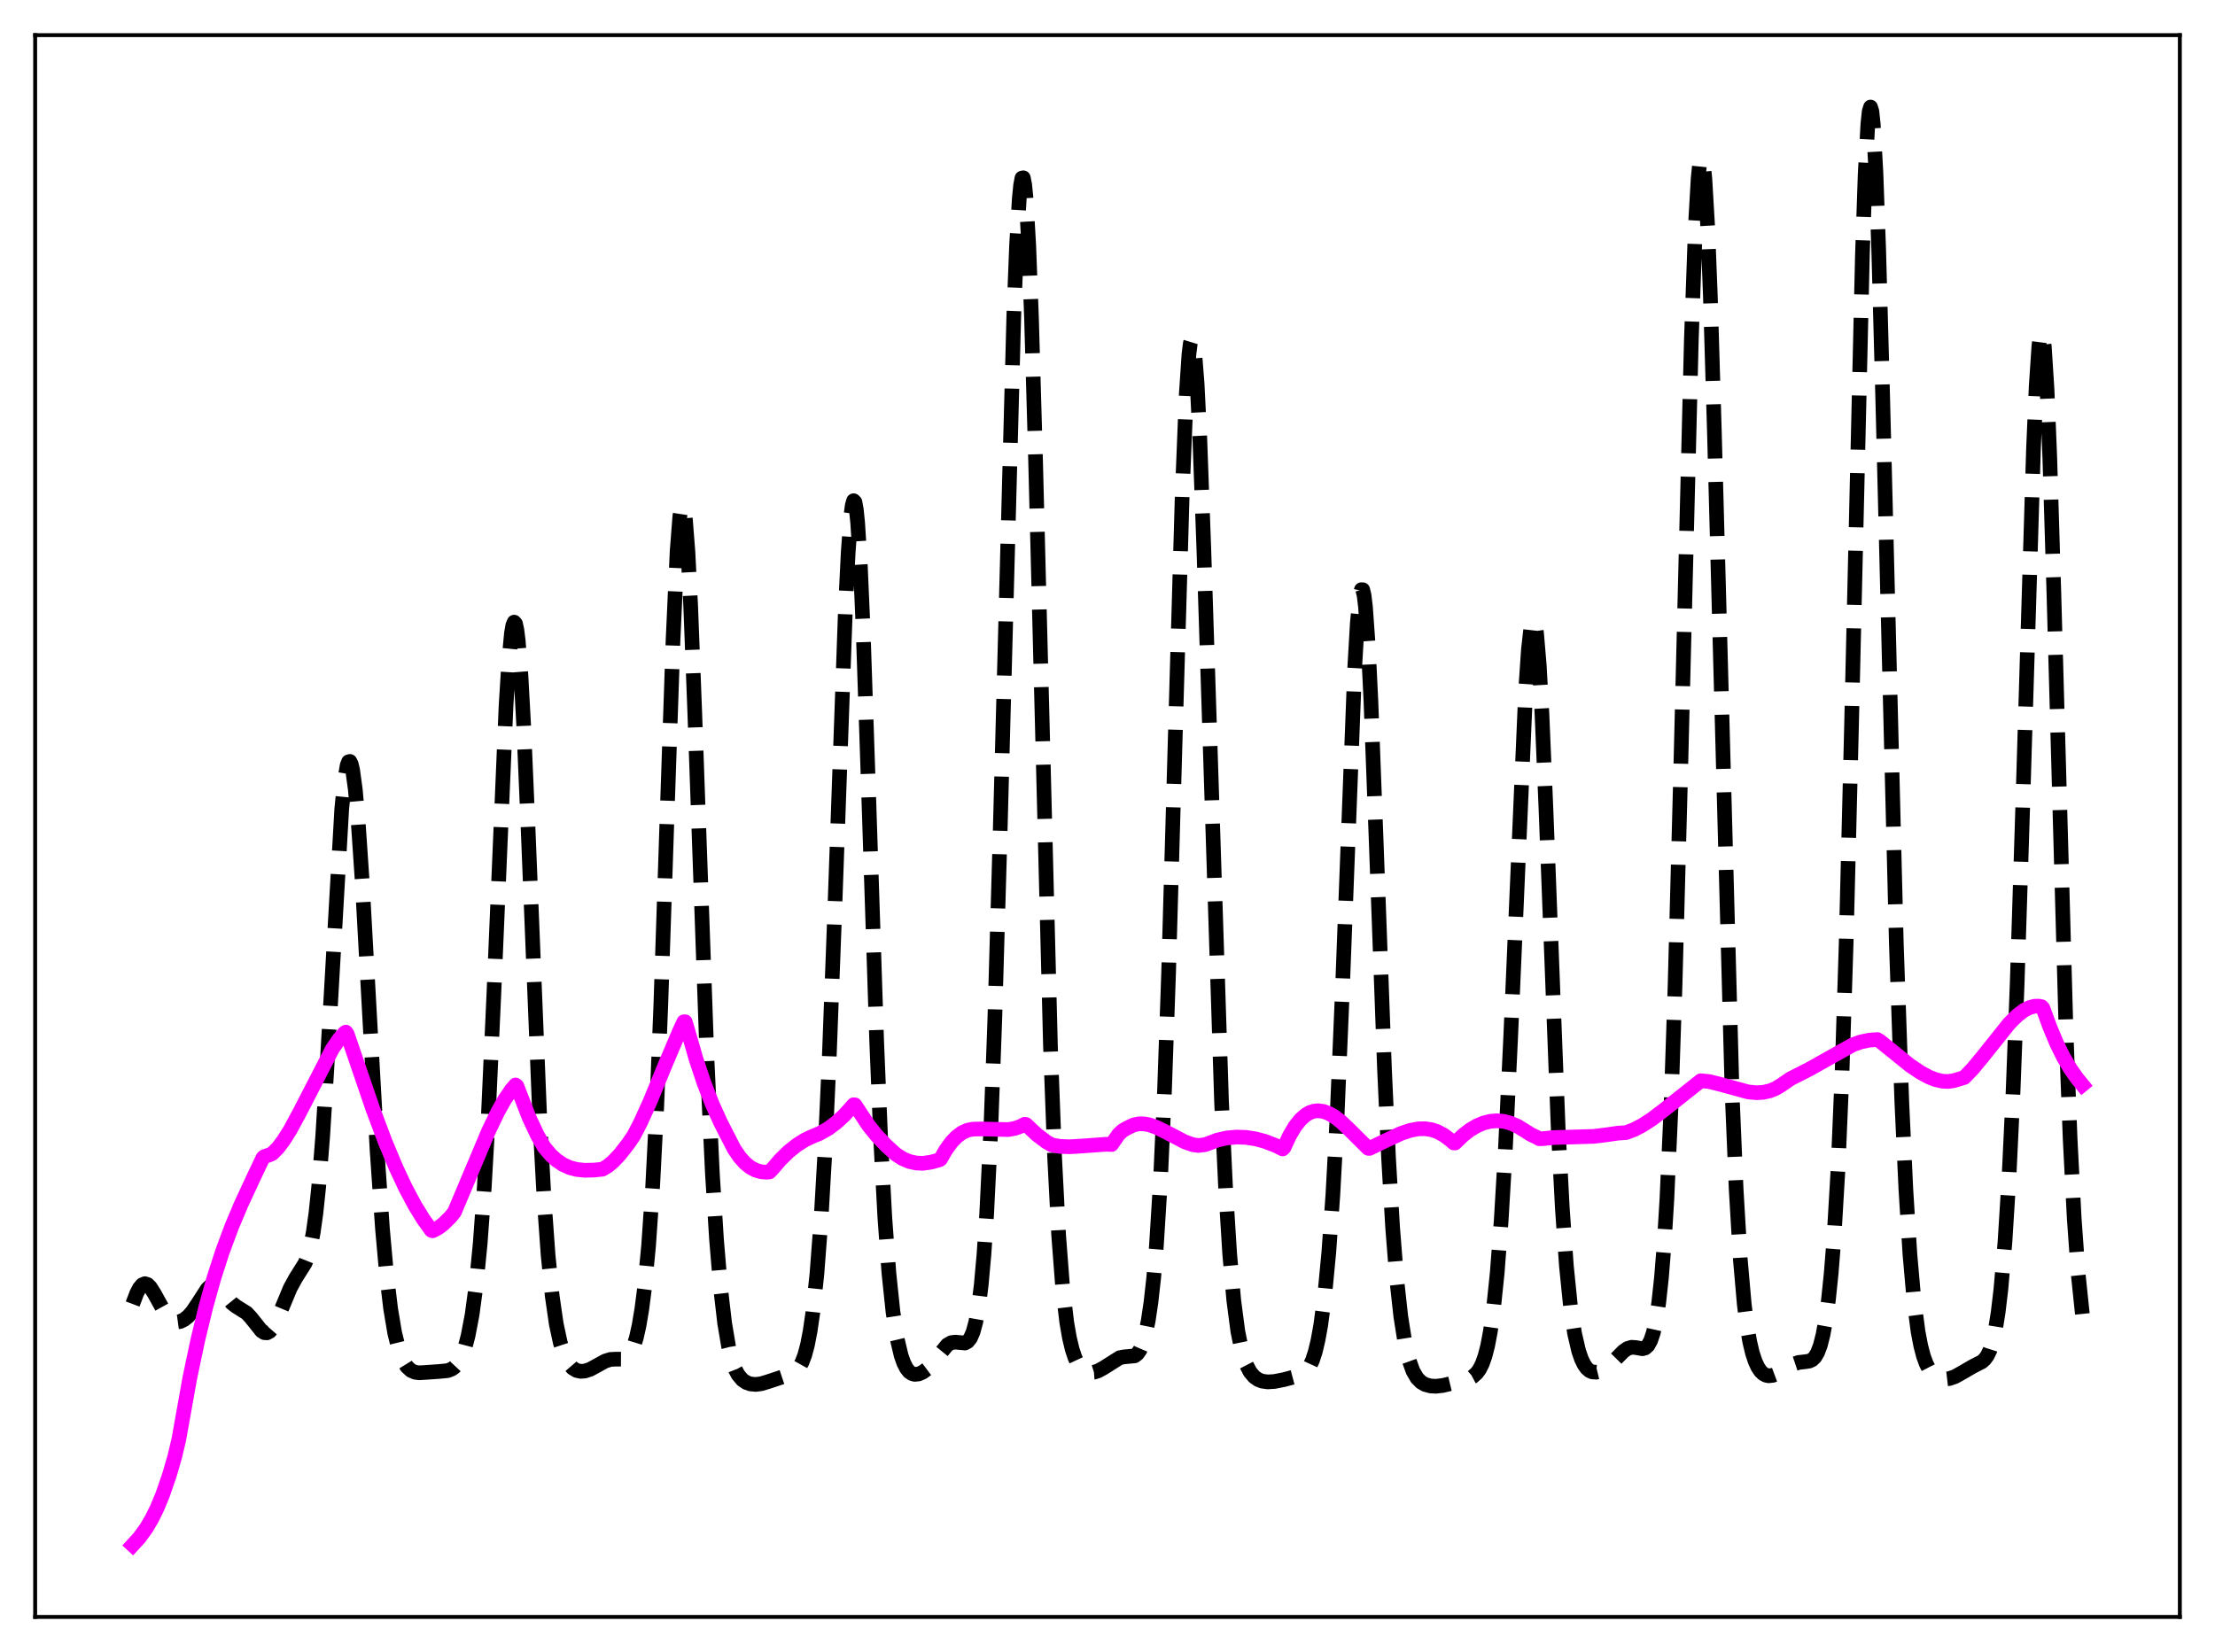 <?xml version="1.0" encoding="utf-8" standalone="no"?>
<!DOCTYPE svg PUBLIC "-//W3C//DTD SVG 1.1//EN"
  "http://www.w3.org/Graphics/SVG/1.1/DTD/svg11.dtd">
<svg xmlns:xlink="http://www.w3.org/1999/xlink" width="453.6pt" height="338.4pt" viewBox="0 0 453.6 338.4" xmlns="http://www.w3.org/2000/svg" version="1.1">
 <defs>
  <style type="text/css">*{stroke-linejoin: round; stroke-linecap: butt}</style>
 </defs>
 <g id="figure_1">
  <g id="patch_1">
   <path d="M 0 338.4 
L 453.6 338.4 
L 453.6 0 
L 0 0 
z
" style="fill: #ffffff"/>
  </g>
  <g id="axes_1">
   <g id="patch_2">
    <path d="M 7.2 331.2 
L 446.4 331.2 
L 446.4 7.2 
L 7.2 7.2 
z
" style="fill: #ffffff"/>
   </g>
   <g id="matplotlib.axis_1"/>
   <g id="matplotlib.axis_2"/>
   <g id="line2d_1">
    <path d="M 27.164 267.107 
L 27.998 264.911 
L 28.554 263.847 
L 29.11 263.18 
L 29.666 262.94 
L 30.222 263.115 
L 30.778 263.659 
L 31.612 264.987 
L 34.115 269.525 
L 34.949 270.378 
L 35.505 270.689 
L 36.061 270.812 
L 36.895 270.696 
L 37.729 270.286 
L 38.563 269.611 
L 39.398 268.666 
L 40.51 267.016 
L 42.456 264.008 
L 43.012 263.481 
L 43.568 263.228 
L 44.124 263.275 
L 44.68 263.605 
L 45.515 264.499 
L 47.461 266.897 
L 48.295 267.557 
L 50.519 268.953 
L 51.354 269.849 
L 53.578 272.638 
L 54.134 272.975 
L 54.69 273.008 
L 55.246 272.702 
L 55.802 272.06 
L 56.636 270.548 
L 57.749 267.888 
L 59.417 263.879 
L 60.529 261.84 
L 62.475 258.743 
L 63.031 257.342 
L 63.588 255.328 
L 64.144 252.448 
L 64.7 248.465 
L 65.256 243.185 
L 66.09 232.636 
L 66.924 219.142 
L 69.983 165.731 
L 70.539 160.069 
L 71.095 156.759 
L 71.373 156.043 
L 71.651 155.96 
L 71.929 156.508 
L 72.207 157.669 
L 72.763 161.733 
L 73.319 167.88 
L 74.153 180.199 
L 75.543 205.418 
L 77.212 235.502 
L 78.324 251.689 
L 79.158 261.036 
L 79.992 268.04 
L 80.826 273.019 
L 81.66 276.396 
L 82.495 278.588 
L 83.329 279.942 
L 84.163 280.712 
L 84.997 281.083 
L 85.831 281.197 
L 87.221 281.114 
L 90.002 280.92 
L 91.67 280.754 
L 92.504 280.435 
L 93.06 280.042 
L 93.616 279.445 
L 94.172 278.583 
L 94.729 277.388 
L 95.285 275.783 
L 95.841 273.676 
L 96.675 269.329 
L 97.509 263.155 
L 98.343 254.61 
L 99.177 243.145 
L 100.011 228.394 
L 101.124 203.886 
L 103.626 144.632 
L 104.182 135.592 
L 104.738 129.695 
L 105.016 128.088 
L 105.294 127.432 
L 105.572 127.744 
L 105.85 129.023 
L 106.128 131.248 
L 106.685 138.362 
L 107.241 148.565 
L 108.075 168.015 
L 110.577 230.144 
L 111.411 245.49 
L 112.245 257.104 
L 113.08 265.433 
L 113.914 271.187 
L 114.748 275.065 
L 115.582 277.621 
L 116.416 279.247 
L 117.25 280.216 
L 118.084 280.721 
L 118.919 280.898 
L 119.753 280.838 
L 120.865 280.477 
L 122.255 279.723 
L 123.923 278.795 
L 125.036 278.452 
L 126.148 278.399 
L 127.538 278.405 
L 128.094 278.227 
L 128.65 277.808 
L 129.206 277.039 
L 129.762 275.804 
L 130.318 273.991 
L 130.874 271.488 
L 131.431 268.168 
L 131.987 263.872 
L 132.821 255.16 
L 133.655 243.023 
L 134.489 226.705 
L 135.323 205.911 
L 136.713 163.983 
L 137.826 131.155 
L 138.66 112.923 
L 139.216 105.779 
L 139.494 103.97 
L 139.772 103.392 
L 140.05 104.049 
L 140.328 105.917 
L 140.884 113.054 
L 141.44 124.106 
L 142.274 145.859 
L 144.777 216.811 
L 145.889 240.392 
L 146.723 253.749 
L 147.557 263.775 
L 148.391 270.989 
L 149.225 275.937 
L 150.06 279.151 
L 150.616 280.586 
L 151.172 281.611 
L 152.006 282.61 
L 152.84 283.183 
L 153.674 283.481 
L 154.786 283.579 
L 155.899 283.431 
L 157.289 283.016 
L 160.903 281.813 
L 162.294 281.301 
L 163.128 280.704 
L 163.684 280.04 
L 164.24 279.042 
L 164.796 277.58 
L 165.352 275.499 
L 165.908 272.629 
L 166.464 268.796 
L 167.298 260.88 
L 168.132 249.878 
L 168.967 235.346 
L 169.801 217.078 
L 170.913 187.443 
L 173.137 124.579 
L 173.693 113.226 
L 174.249 105.64 
L 174.528 103.504 
L 174.806 102.561 
L 175.084 102.848 
L 175.362 104.37 
L 175.64 107.106 
L 176.196 115.995 
L 176.752 128.813 
L 177.864 161.974 
L 179.532 213.312 
L 180.366 233.719 
L 181.201 249.39 
L 182.035 260.767 
L 182.869 268.719 
L 183.703 274.115 
L 184.537 277.651 
L 185.093 279.224 
L 185.649 280.301 
L 186.205 280.984 
L 186.762 281.365 
L 187.318 281.517 
L 188.152 281.43 
L 188.986 281.056 
L 189.82 280.433 
L 190.932 279.244 
L 193.991 275.486 
L 194.825 275.013 
L 195.659 274.914 
L 197.605 275.098 
L 198.161 274.8 
L 198.717 274.105 
L 199.274 272.835 
L 199.83 270.774 
L 200.386 267.66 
L 200.942 263.181 
L 201.498 256.983 
L 202.054 248.705 
L 202.888 231.722 
L 203.722 208.805 
L 204.834 169.811 
L 207.615 64.56 
L 208.171 50.36 
L 208.727 40.779 
L 209.005 37.936 
L 209.283 36.471 
L 209.561 36.42 
L 209.839 37.794 
L 210.117 40.582 
L 210.673 50.242 
L 211.229 64.854 
L 212.064 94.064 
L 215.122 214.347 
L 215.956 236.77 
L 216.79 252.933 
L 217.625 263.847 
L 218.459 270.894 
L 219.015 274.076 
L 219.571 276.394 
L 220.127 278.072 
L 220.683 279.269 
L 221.239 280.095 
L 221.795 280.634 
L 222.351 280.954 
L 223.185 281.142 
L 224.02 281.075 
L 224.854 280.813 
L 225.966 280.211 
L 229.302 278.102 
L 230.137 277.938 
L 232.361 277.727 
L 232.917 277.303 
L 233.473 276.503 
L 234.029 275.2 
L 234.585 273.258 
L 235.141 270.517 
L 235.697 266.775 
L 236.254 261.785 
L 236.81 255.254 
L 237.644 241.865 
L 238.478 223.31 
L 239.312 199.247 
L 240.702 149.983 
L 242.092 101.566 
L 242.927 80.78 
L 243.483 72.522 
L 243.761 70.303 
L 244.039 69.399 
L 244.317 69.809 
L 244.595 71.505 
L 245.151 78.53 
L 245.707 89.83 
L 246.541 112.837 
L 250.156 225.69 
L 250.99 243.473 
L 251.824 256.86 
L 252.658 266.35 
L 253.492 272.715 
L 254.326 276.816 
L 255.161 279.397 
L 255.995 281.006 
L 256.829 282.001 
L 257.663 282.592 
L 258.497 282.909 
L 259.609 283.06 
L 261 282.977 
L 262.946 282.589 
L 266.282 281.702 
L 267.117 281.201 
L 267.673 280.645 
L 268.229 279.814 
L 268.785 278.604 
L 269.341 276.898 
L 269.897 274.578 
L 270.453 271.523 
L 271.287 265.27 
L 272.121 256.524 
L 272.955 244.686 
L 273.79 229.226 
L 274.902 202.857 
L 277.404 137.152 
L 277.96 127.572 
L 278.516 121.935 
L 278.794 120.784 
L 279.072 120.795 
L 279.351 121.971 
L 279.629 124.287 
L 280.185 132.1 
L 280.741 143.531 
L 281.853 173.164 
L 283.521 218.894 
L 284.355 237.178 
L 285.189 251.427 
L 286.024 262.011 
L 286.858 269.613 
L 287.692 274.924 
L 288.526 278.524 
L 289.36 280.85 
L 290.194 282.277 
L 291.028 283.118 
L 291.863 283.596 
L 292.975 283.898 
L 294.087 283.953 
L 295.477 283.79 
L 297.98 283.189 
L 300.76 282.427 
L 301.594 281.985 
L 302.428 281.24 
L 302.984 280.467 
L 303.54 279.364 
L 304.097 277.806 
L 304.653 275.644 
L 305.209 272.706 
L 305.765 268.812 
L 306.599 260.812 
L 307.433 249.829 
L 308.267 235.65 
L 309.379 212.13 
L 312.438 141.269 
L 312.994 133.073 
L 313.55 128.119 
L 313.828 127.021 
L 314.106 126.901 
L 314.384 127.776 
L 314.662 129.646 
L 315.218 136.255 
L 315.774 146.301 
L 316.609 166.195 
L 319.111 231.597 
L 319.945 247.536 
L 320.779 259.333 
L 321.613 267.572 
L 322.448 273.104 
L 323.282 276.706 
L 323.838 278.333 
L 324.394 279.492 
L 324.95 280.273 
L 325.506 280.756 
L 326.062 281.009 
L 326.896 281.075 
L 327.73 280.87 
L 328.564 280.457 
L 329.677 279.616 
L 331.067 278.202 
L 332.457 276.793 
L 333.291 276.215 
L 334.125 275.964 
L 334.96 276.021 
L 336.35 276.267 
L 336.906 276.112 
L 337.462 275.615 
L 338.018 274.629 
L 338.574 272.984 
L 339.13 270.466 
L 339.686 266.813 
L 340.242 261.707 
L 340.798 254.782 
L 341.355 245.644 
L 342.189 227.031 
L 343.023 202.019 
L 344.135 159.806 
L 346.359 69.717 
L 347.194 46.228 
L 347.75 36.567 
L 348.028 33.771 
L 348.306 32.385 
L 348.584 32.421 
L 348.862 33.868 
L 349.14 36.694 
L 349.696 46.256 
L 350.252 60.477 
L 351.086 88.6 
L 354.701 223.714 
L 355.535 243.525 
L 356.369 257.692 
L 357.203 267.208 
L 357.759 271.589 
L 358.315 274.808 
L 358.871 277.149 
L 359.428 278.838 
L 359.984 280.039 
L 360.54 280.867 
L 361.096 281.399 
L 361.652 281.695 
L 362.208 281.808 
L 363.042 281.718 
L 363.876 281.407 
L 365.266 280.602 
L 367.213 279.448 
L 368.325 279.075 
L 369.715 278.921 
L 370.549 278.784 
L 371.105 278.519 
L 371.661 277.988 
L 372.218 277.058 
L 372.774 275.577 
L 373.33 273.39 
L 373.886 270.334 
L 374.442 266.225 
L 374.998 260.829 
L 375.554 253.852 
L 376.388 239.659 
L 377.222 219.863 
L 378.057 193.489 
L 379.169 148.508 
L 381.393 52.25 
L 381.949 35.826 
L 382.505 25.451 
L 382.783 22.806 
L 383.061 21.927 
L 383.339 22.815 
L 383.617 25.43 
L 384.174 35.501 
L 384.73 51.141 
L 385.564 81.998 
L 388.344 193.348 
L 389.456 225.521 
L 390.291 243.566 
L 391.125 256.949 
L 391.959 266.421 
L 392.793 272.78 
L 393.349 275.692 
L 393.905 277.81 
L 394.461 279.331 
L 395.017 280.414 
L 395.851 281.472 
L 396.686 282.084 
L 397.52 282.392 
L 398.354 282.477 
L 399.188 282.38 
L 400.3 282.004 
L 401.69 281.236 
L 403.915 279.938 
L 405.861 278.934 
L 406.417 278.445 
L 406.973 277.692 
L 407.529 276.533 
L 408.085 274.793 
L 408.641 272.277 
L 409.198 268.775 
L 409.754 264.086 
L 410.588 254.404 
L 411.422 240.999 
L 412.256 223.384 
L 413.09 201.361 
L 414.202 165.876 
L 416.427 91.956 
L 416.983 79.066 
L 417.539 70.801 
L 417.817 68.68 
L 418.095 67.997 
L 418.373 68.785 
L 418.651 71.041 
L 419.207 79.789 
L 419.763 93.572 
L 420.597 121.193 
L 423.1 211.444 
L 423.934 233.278 
L 424.768 249.561 
L 425.602 261.144 
L 426.436 269.134 
L 426.436 269.134 
" clip-path="url(#p211437b633)" style="fill: none; stroke-dasharray: 11.1,4.8; stroke-dashoffset: 0; stroke: #000000; stroke-width: 3"/>
   </g>
   <g id="line2d_2">
    <path d="M 27.164 316.473 
L 28.554 314.96 
L 29.944 313.043 
L 31.056 311.158 
L 32.168 308.905 
L 33.281 306.232 
L 34.671 302.215 
L 35.783 298.386 
L 36.617 294.872 
L 38.842 282.398 
L 40.51 274.465 
L 42.178 267.599 
L 43.846 261.653 
L 45.515 256.484 
L 47.461 251.238 
L 49.407 246.619 
L 52.188 240.637 
L 53.856 237.139 
L 54.134 236.912 
L 55.246 236.526 
L 55.802 236.254 
L 56.914 235.124 
L 58.027 233.664 
L 59.417 231.461 
L 61.363 227.861 
L 68.036 214.906 
L 69.426 212.872 
L 70.539 211.599 
L 70.817 211.41 
L 71.095 211.777 
L 76.378 227.22 
L 78.88 233.881 
L 81.104 239.19 
L 83.051 243.333 
L 84.997 246.982 
L 86.665 249.696 
L 88.334 252.02 
L 88.612 252.107 
L 89.724 251.526 
L 90.836 250.68 
L 92.226 249.305 
L 93.06 248.272 
L 95.841 241.676 
L 100.011 231.767 
L 101.958 227.713 
L 103.348 225.235 
L 104.738 223.21 
L 105.572 222.239 
L 105.85 222.463 
L 108.353 228.908 
L 110.021 232.463 
L 111.411 234.945 
L 112.802 236.592 
L 113.914 237.608 
L 115.304 238.548 
L 116.694 239.175 
L 118.084 239.542 
L 119.753 239.716 
L 121.699 239.666 
L 123.367 239.494 
L 124.479 238.83 
L 125.592 237.897 
L 126.982 236.415 
L 128.65 234.275 
L 129.762 232.648 
L 131.152 229.973 
L 133.099 225.682 
L 136.435 217.6 
L 139.216 211.068 
L 140.05 209.294 
L 140.328 209.295 
L 140.884 211.166 
L 142.552 216.975 
L 144.221 221.963 
L 145.889 226.239 
L 147.557 229.908 
L 150.338 235.347 
L 151.45 236.979 
L 152.562 238.229 
L 153.674 239.128 
L 154.786 239.708 
L 155.899 240.026 
L 157.011 240.106 
L 157.567 240.06 
L 158.123 239.494 
L 159.791 237.558 
L 161.459 235.923 
L 163.128 234.581 
L 164.796 233.523 
L 166.186 232.854 
L 167.854 232.163 
L 169.523 231.222 
L 171.191 229.998 
L 172.859 228.475 
L 174.528 226.628 
L 174.806 226.287 
L 175.084 226.32 
L 177.864 230.534 
L 179.532 232.593 
L 181.479 234.649 
L 183.425 236.413 
L 184.815 237.319 
L 186.205 237.909 
L 187.596 238.222 
L 188.986 238.288 
L 190.654 238.048 
L 192.322 237.598 
L 192.6 237.441 
L 193.713 235.501 
L 194.825 233.966 
L 195.937 232.807 
L 197.049 231.993 
L 198.161 231.496 
L 199.274 231.285 
L 200.942 231.246 
L 206.503 231.377 
L 207.893 231.116 
L 209.005 230.715 
L 209.839 230.28 
L 210.117 230.333 
L 212.342 232.426 
L 214.288 233.895 
L 215.4 234.528 
L 217.068 234.82 
L 219.015 234.898 
L 221.517 234.747 
L 226.522 234.383 
L 227.634 234.435 
L 229.024 232.425 
L 229.858 231.624 
L 230.693 231.127 
L 232.083 230.444 
L 233.195 230.201 
L 234.307 230.206 
L 235.419 230.417 
L 236.81 230.906 
L 238.756 231.869 
L 242.649 233.904 
L 244.317 234.484 
L 245.429 234.633 
L 246.819 234.459 
L 249.322 233.52 
L 251.268 233.086 
L 253.214 232.908 
L 255.161 232.975 
L 257.107 233.275 
L 259.053 233.793 
L 261.278 234.657 
L 262.668 235.344 
L 262.946 235.065 
L 264.058 232.666 
L 265.17 230.776 
L 266.282 229.357 
L 267.395 228.367 
L 268.229 227.885 
L 269.063 227.605 
L 269.897 227.514 
L 271.009 227.655 
L 272.121 228.064 
L 273.234 228.703 
L 274.624 229.769 
L 276.292 231.345 
L 280.185 235.216 
L 280.463 235.232 
L 283.521 233.75 
L 286.858 232.191 
L 288.804 231.533 
L 290.472 231.223 
L 291.863 231.197 
L 293.253 231.423 
L 294.365 231.811 
L 295.755 232.558 
L 297.145 233.617 
L 297.701 234.111 
L 297.98 234.117 
L 299.648 232.509 
L 301.038 231.439 
L 302.428 230.611 
L 303.818 230.024 
L 305.209 229.677 
L 306.599 229.57 
L 307.989 229.701 
L 309.379 230.073 
L 310.77 230.685 
L 312.16 231.539 
L 313.55 232.405 
L 314.662 232.931 
L 315.218 233.254 
L 315.774 233.252 
L 318.277 233.001 
L 321.891 232.903 
L 326.34 232.768 
L 328.843 232.466 
L 331.345 232.104 
L 333.013 231.996 
L 334.681 231.36 
L 336.35 230.486 
L 338.296 229.224 
L 340.798 227.323 
L 348.306 221.368 
L 349.974 221.537 
L 351.92 222.008 
L 358.037 223.672 
L 359.706 223.826 
L 361.096 223.747 
L 362.486 223.429 
L 363.598 222.971 
L 364.71 222.306 
L 366.657 220.967 
L 370.549 218.987 
L 379.447 213.998 
L 381.115 213.408 
L 382.783 213.057 
L 384.452 212.937 
L 385.008 213.27 
L 391.125 218.223 
L 393.349 219.718 
L 395.017 220.612 
L 396.407 221.155 
L 397.798 221.47 
L 398.91 221.526 
L 400.022 221.379 
L 402.246 220.714 
L 403.915 218.997 
L 406.139 216.308 
L 411.422 209.682 
L 413.09 208.016 
L 414.48 206.956 
L 415.593 206.383 
L 416.705 206.098 
L 417.539 206.097 
L 418.095 206.207 
L 418.373 206.53 
L 419.763 210.332 
L 421.154 213.675 
L 422.544 216.493 
L 423.934 218.858 
L 425.324 220.842 
L 426.436 222.204 
L 426.436 222.204 
" clip-path="url(#p211437b633)" style="fill: none; stroke: #ff00ff; stroke-width: 3; stroke-linecap: square"/>
   </g>
   <g id="patch_3">
    <path d="M 7.2 331.2 
L 7.2 7.2 
" style="fill: none; stroke: #000000; stroke-width: 0.8; stroke-linejoin: miter; stroke-linecap: square"/>
   </g>
   <g id="patch_4">
    <path d="M 446.4 331.2 
L 446.4 7.2 
" style="fill: none; stroke: #000000; stroke-width: 0.8; stroke-linejoin: miter; stroke-linecap: square"/>
   </g>
   <g id="patch_5">
    <path d="M 7.2 331.2 
L 446.4 331.2 
" style="fill: none; stroke: #000000; stroke-width: 0.8; stroke-linejoin: miter; stroke-linecap: square"/>
   </g>
   <g id="patch_6">
    <path d="M 7.2 7.2 
L 446.4 7.2 
" style="fill: none; stroke: #000000; stroke-width: 0.8; stroke-linejoin: miter; stroke-linecap: square"/>
   </g>
  </g>
 </g>
 <defs>
  <clipPath id="p211437b633">
   <rect x="7.2" y="7.2" width="439.2" height="324"/>
  </clipPath>
 </defs>
</svg>
